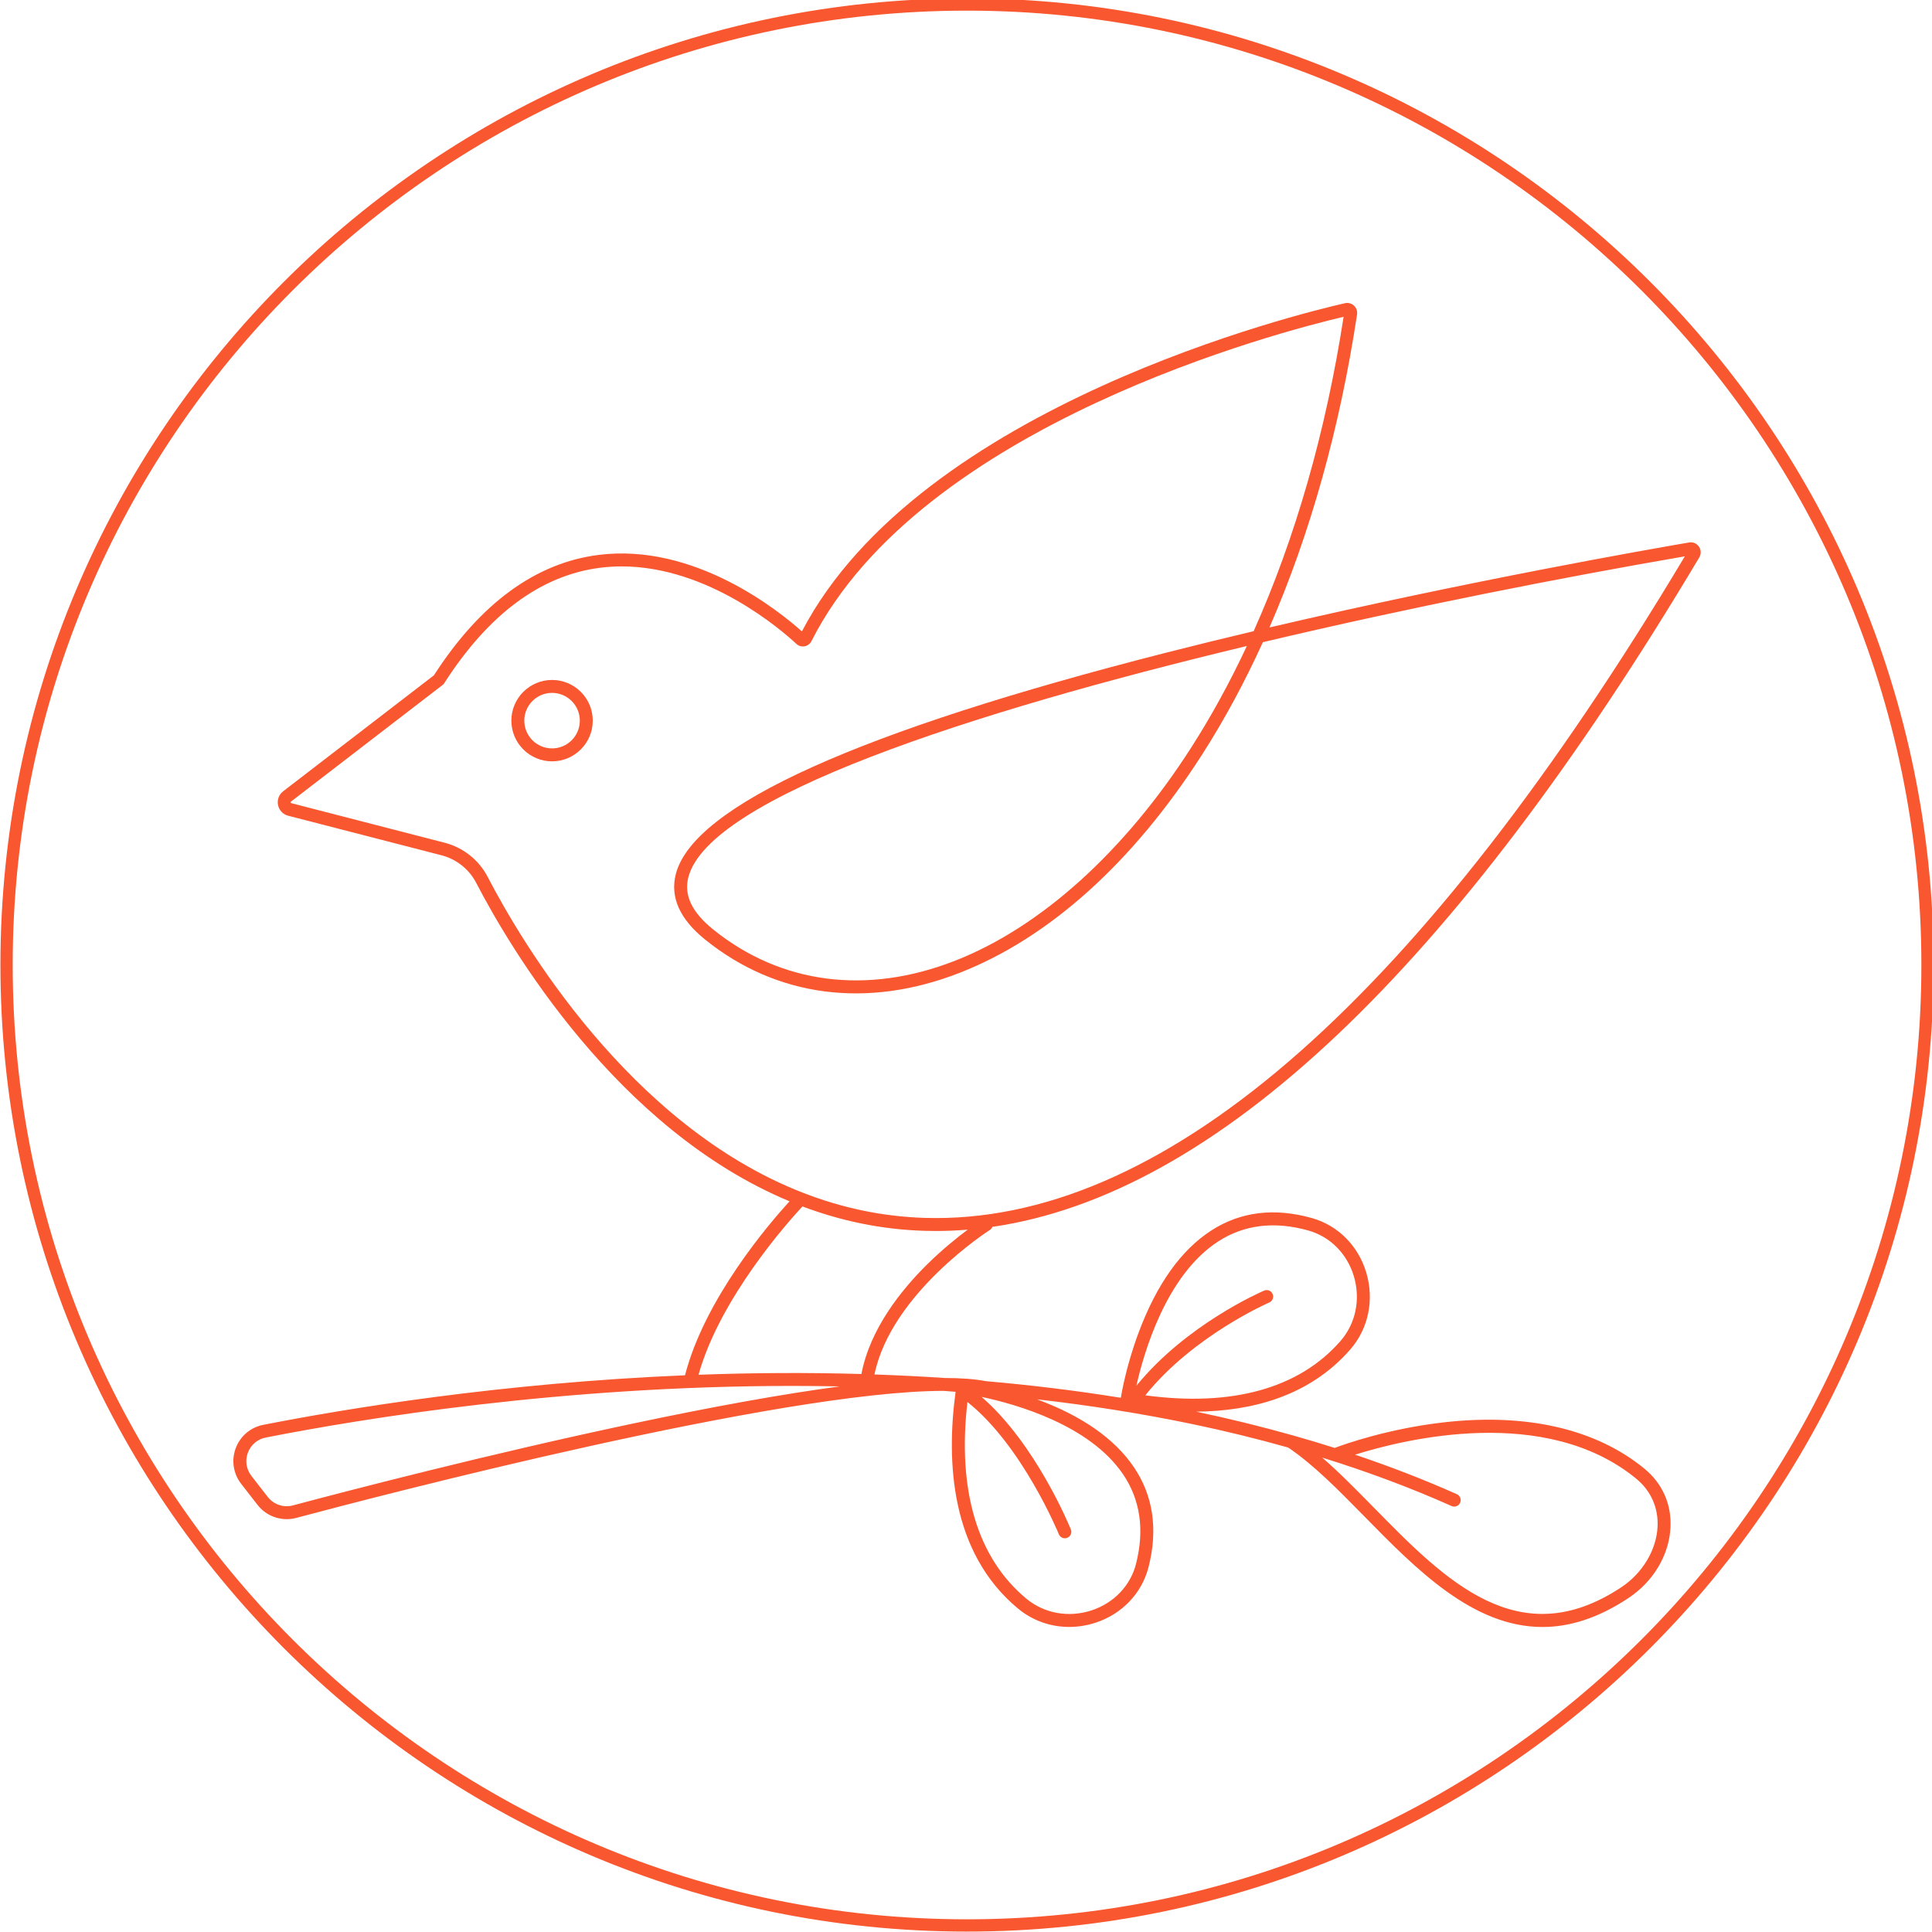 <?xml version="1.0" encoding="UTF-8" standalone="no"?>
<!-- Created with Inkscape (http://www.inkscape.org/) -->

<svg
   width="60.828mm"
   height="60.828mm"
   viewBox="0 0 60.828 60.828"
   version="1.1"
   id="svg370"
   inkscape:version="1.2.1 (9c6d41e, 2022-07-14)"
   sodipodi:docname="drawing.svg"
   xmlns:inkscape="http://www.inkscape.org/namespaces/inkscape"
   xmlns:sodipodi="http://sodipodi.sourceforge.net/DTD/sodipodi-0.dtd"
   xmlns="http://www.w3.org/2000/svg"
   xmlns:svg="http://www.w3.org/2000/svg">
  <sodipodi:namedview
     id="namedview372"
     pagecolor="#ffffff"
     bordercolor="#000000"
     borderopacity="0.25"
     inkscape:showpageshadow="2"
     inkscape:pageopacity="0.0"
     inkscape:pagecheckerboard="0"
     inkscape:deskcolor="#d1d1d1"
     inkscape:document-units="mm"
     showgrid="false"
     inkscape:zoom="0.71891835"
     inkscape:cx="136.3159"
     inkscape:cy="162.049"
     inkscape:window-width="1920"
     inkscape:window-height="1027"
     inkscape:window-x="1440"
     inkscape:window-y="25"
     inkscape:window-maximized="1"
     inkscape:current-layer="g90" />
  <defs
     id="defs367">
    <clipPath
       clipPathUnits="userSpaceOnUse"
       id="clipPath98">
      <path
         d="M 0,283.46 H 283.46 V 0 H 0 Z"
         id="path96" />
    </clipPath>
  </defs>
  <g
     inkscape:label="Layer 1"
     inkscape:groupmode="layer"
     id="layer1"
     transform="translate(-68.697,-105.525)">
    <g
       id="g90"
       inkscape:groupmode="layer"
       inkscape:label="Page 1"
       transform="matrix(0.353,0,0,-0.353,46.835,186.584)">
      <g
         id="g92"
         transform="translate(6.259,-25.038)"
         style="fill:#f95730;fill-opacity:1">
        <g
           id="g94"
           clip-path="url(#clipPath98)"
           style="fill:#f95730;fill-opacity:1">
          <g
             id="g100"
             transform="translate(132.504,132.117)"
             style="fill:#f95730;fill-opacity:1">
            <path
               d="m 0,0 c -4.99,0.146 -9.859,0.105 -14.529,-0.067 1.901,6.811 7.941,13.584 9.269,15.013 3.367,-1.268 7.003,-2.061 10.901,-2.175 0.332,-0.01 0.665,-0.015 0.998,-0.015 0.945,0 1.892,0.041 2.842,0.12 C 8.539,12.175 7.209,11.108 5.825,9.74 3.558,7.498 0.763,4.024 0,0 m -20.49,-4.442 c -12.851,-2.721 -25.412,-5.996 -30.216,-7.277 -0.833,-0.222 -1.714,0.075 -2.245,0.757 l -1.455,1.872 c -0.462,0.593 -0.581,1.368 -0.317,2.072 0.262,0.701 0.858,1.207 1.594,1.351 8.781,1.725 26.508,4.604 46.941,4.604 1.409,0 2.832,-0.014 4.264,-0.042 -5.024,-0.669 -11.222,-1.782 -18.566,-3.337 M 34.378,64.932 C 32.875,61.717 31.221,58.695 29.425,55.891 23.476,46.601 15.986,39.841 8.334,36.854 0.492,33.793 -7.154,34.778 -13.195,39.628 c -1.923,1.544 -2.656,3.075 -2.24,4.68 1.843,7.112 25.02,14.676 49.813,20.624 M -33.337,44.343 c -0.782,1.506 -2.179,2.615 -3.832,3.042 l -13.672,3.528 c -0.014,0.003 -0.051,0.013 -0.061,0.064 -0.011,0.051 0.019,0.074 0.031,0.082 l 13.603,10.465 0.055,0.085 c 3.953,6.166 8.632,9.632 13.909,10.302 0.647,0.082 1.288,0.12 1.921,0.12 7.724,0 14.268,-5.688 15.586,-6.912 0.197,-0.183 0.462,-0.262 0.727,-0.214 0.263,0.047 0.491,0.218 0.612,0.457 C 5.346,84.769 37.713,93.055 43.006,94.293 41.425,84.05 38.696,74.548 34.983,66.253 32.394,65.64 29.782,65 27.175,64.336 -0.259,57.341 -14.971,50.7 -16.552,44.597 c -0.534,-2.062 0.352,-4.037 2.635,-5.869 6.376,-5.12 14.427,-6.166 22.67,-2.949 7.992,3.119 15.477,9.858 21.644,19.489 1.977,3.086 3.784,6.433 5.409,10.004 13.177,3.121 26.702,5.776 37.636,7.658 C 50.009,33.757 27.543,13.91 6.641,13.91 c -0.322,0 -0.645,0.005 -0.966,0.014 -3.887,0.115 -7.507,0.93 -10.857,2.229 -0.014,0.006 -0.027,0.011 -0.042,0.016 -15.488,6.03 -25.14,22.444 -28.113,28.174 M 9.456,-2.497 c 4.89,-3.871 8.12,-11.714 8.153,-11.794 0.091,-0.225 0.307,-0.36 0.535,-0.36 0.072,0 0.146,0.013 0.217,0.042 0.295,0.12 0.437,0.457 0.317,0.752 -0.133,0.327 -3.149,7.656 -7.963,11.817 3.123,-0.66 9.629,-2.513 12.607,-6.882 1.551,-2.275 1.944,-4.972 1.168,-8.017 -0.497,-1.948 -1.983,-3.498 -3.975,-4.147 -2.039,-0.664 -4.207,-0.273 -5.801,1.046 -4.371,3.619 -6.173,9.671 -5.258,17.543 m 22.377,14.329 c 2.315,1.492 5.021,1.815 8.045,0.963 1.935,-0.547 3.447,-2.072 4.044,-4.079 0.612,-2.056 0.165,-4.214 -1.194,-5.773 -3.688,-4.23 -9.69,-5.886 -17.408,-4.844 4.274,5.325 10.983,8.249 11.053,8.279 0.293,0.126 0.429,0.465 0.303,0.758 -0.125,0.293 -0.465,0.428 -0.758,0.303 -0.294,-0.126 -6.945,-3.022 -11.392,-8.486 0.643,2.882 2.635,9.867 7.307,12.879 m 20.803,-23.607 c 0.292,-0.13 0.633,0.001 0.762,0.292 0.131,0.291 0,0.632 -0.291,0.762 -2.882,1.289 -5.918,2.462 -9.077,3.527 4.389,1.382 16.973,4.494 25.068,-2.135 1.318,-1.079 1.996,-2.607 1.911,-4.302 -0.105,-2.072 -1.347,-4.139 -3.24,-5.393 -9.144,-6.057 -15.715,0.639 -22.071,7.116 -1.57,1.599 -3.083,3.137 -4.601,4.453 4.058,-1.261 7.918,-2.701 11.539,-4.32 M 11.45,12.846 c 0.109,0.068 0.185,0.167 0.228,0.278 19.964,2.903 41.142,22.945 63.05,59.708 0.18,0.303 0.169,0.671 -0.03,0.962 -0.198,0.288 -0.532,0.432 -0.879,0.372 -3.502,-0.599 -19.699,-3.435 -37.428,-7.582 3.621,8.304 6.278,17.759 7.815,27.922 0.044,0.291 -0.059,0.585 -0.275,0.785 -0.216,0.2 -0.514,0.281 -0.8,0.216 -3.868,-0.876 -37.907,-9.104 -48.439,-29.273 -2.049,1.83 -9.579,7.908 -18.141,6.822 -5.607,-0.711 -10.546,-4.324 -14.682,-10.739 L -51.575,51.974 c -0.378,-0.29 -0.554,-0.761 -0.458,-1.228 0.095,-0.467 0.441,-0.831 0.903,-0.951 l 13.673,-3.528 c 1.336,-0.345 2.464,-1.24 3.095,-2.456 2.98,-5.741 12.54,-21.997 27.951,-28.407 -1.863,-2.037 -7.557,-8.681 -9.324,-15.517 -16.413,-0.687 -30.196,-2.964 -37.617,-4.421 -1.131,-0.222 -2.048,-1 -2.453,-2.08 -0.404,-1.082 -0.222,-2.273 0.487,-3.185 l 1.456,-1.872 c 0.636,-0.817 1.6,-1.275 2.602,-1.275 0.283,0 0.569,0.036 0.851,0.112 7.604,2.028 43.194,11.311 57.719,11.331 0.362,-0.024 0.727,-0.057 1.09,-0.084 -0.837,-6.16 -0.48,-14.327 5.578,-19.342 1.293,-1.07 2.9,-1.63 4.556,-1.63 0.778,0 1.566,0.124 2.338,0.375 2.371,0.772 4.141,2.626 4.736,4.96 0.861,3.38 0.413,6.391 -1.332,8.953 -1.715,2.514 -4.614,4.535 -8.619,6.014 4.641,-0.531 9.308,-1.259 13.937,-2.226 2.902,-0.606 5.722,-1.302 8.463,-2.073 2.249,-1.509 4.469,-3.768 6.817,-6.16 4.609,-4.697 9.662,-9.847 15.866,-9.847 2.374,0 4.917,0.754 7.666,2.577 2.227,1.475 3.631,3.829 3.755,6.297 0.105,2.07 -0.723,3.936 -2.332,5.253 -4.324,3.541 -10.511,4.967 -17.894,4.124 -4.965,-0.566 -8.851,-1.951 -9.724,-2.279 -1.212,0.386 -2.444,0.752 -3.692,1.105 -0.05,0.022 -0.101,0.035 -0.154,0.042 -2.758,0.776 -5.595,1.476 -8.514,2.087 4.894,0.041 10.078,1.334 13.747,5.542 1.621,1.859 2.156,4.423 1.431,6.86 -0.712,2.389 -2.52,4.206 -4.837,4.86 -3.356,0.949 -6.379,0.577 -8.984,-1.103 -2.686,-1.731 -4.863,-4.781 -6.469,-9.065 -1.134,-3.023 -1.553,-5.549 -1.602,-5.857 -4.018,0.647 -8.042,1.134 -12.03,1.482 -0.98,0.188 -2.211,0.282 -3.69,0.284 C 5.316,-0.213 3.232,-0.112 1.164,-0.04 2.653,7.203 11.36,12.788 11.45,12.846"
               style="fill:#f95730;fill-opacity:1;fill-rule:nonzero;stroke:none"
               id="path102" />
          </g>
          <g
             id="g104"
             transform="translate(104.912,187.916)"
             style="fill:#f95730;fill-opacity:1">
            <path
               d="m 0,0 c -1.365,0 -2.476,1.111 -2.476,2.476 0,1.365 1.111,2.476 2.476,2.476 1.365,0 2.476,-1.111 2.476,-2.476 C 2.476,1.111 1.365,0 0,0 m 0,6.106 c -2.002,0 -3.63,-1.628 -3.63,-3.63 0,-2.002 1.628,-3.63 3.63,-3.63 2.002,0 3.63,1.628 3.63,3.63 0,2.002 -1.628,3.63 -3.63,3.63"
               style="fill:#f95730;fill-opacity:1;fill-rule:nonzero;stroke:none"
               id="path106" />
          </g>
          <g
             id="g108"
             transform="translate(141.924,253.718)"
             style="fill:#f95730;fill-opacity:1">
            <path
               d="m 0,0 c -46.934,0 -85.118,-38.184 -85.118,-85.118 0,-46.934 38.184,-85.118 85.118,-85.118 46.934,0 85.119,38.184 85.119,85.118 C 85.119,-38.184 46.934,0 0,0 m 0,-171.331 c -47.538,0 -86.213,38.675 -86.213,86.213 0,47.538 38.675,86.213 86.213,86.213 47.538,0 86.214,-38.675 86.214,-86.213 0,-47.538 -38.676,-86.213 -86.214,-86.213"
               style="fill:#f95730;fill-opacity:1;fill-rule:nonzero;stroke:none"
               id="path110" />
          </g>
        </g>
      </g>
    </g>
  </g>
</svg>
